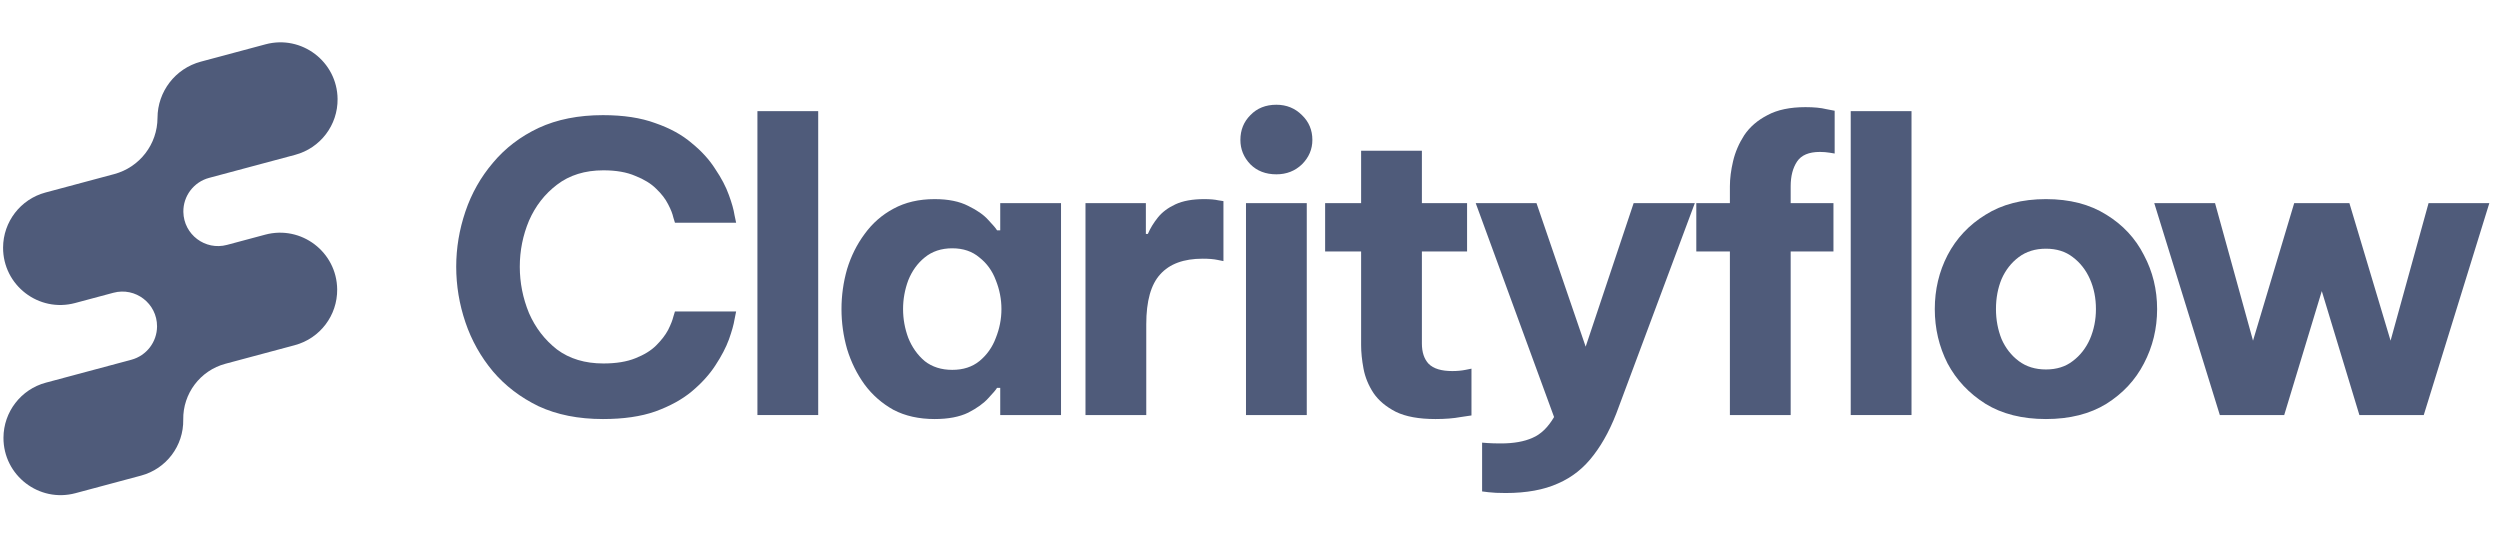 <svg width="501" height="108" viewBox="0 0 501 108" fill="none" xmlns="http://www.w3.org/2000/svg">
<path d="M120.834 83.976C115.919 83.976 111.619 83.121 107.932 81.412C104.3 79.649 101.255 77.325 98.797 74.44C96.34 71.502 94.497 68.216 93.268 64.584C92.039 60.951 91.425 57.238 91.425 53.445C91.425 49.706 92.039 46.019 93.268 42.387C94.497 38.754 96.34 35.495 98.797 32.61C101.255 29.672 104.3 27.348 107.932 25.639C111.619 23.929 115.919 23.074 120.834 23.074C124.948 23.074 128.447 23.608 131.332 24.677C134.27 25.692 136.701 27.028 138.624 28.684C140.6 30.286 142.176 32.023 143.352 33.892C144.58 35.709 145.489 37.445 146.076 39.101C146.664 40.704 147.038 42.039 147.198 43.108C147.412 44.123 147.519 44.63 147.519 44.63H135.258C135.258 44.63 135.151 44.283 134.938 43.589C134.777 42.841 134.43 41.959 133.896 40.944C133.362 39.876 132.56 38.834 131.492 37.819C130.477 36.804 129.088 35.949 127.325 35.255C125.615 34.507 123.478 34.133 120.914 34.133C117.228 34.133 114.129 35.094 111.619 37.018C109.161 38.887 107.291 41.291 106.009 44.23C104.78 47.168 104.166 50.24 104.166 53.445C104.166 56.651 104.78 59.749 106.009 62.741C107.291 65.679 109.161 68.11 111.619 70.033C114.129 71.903 117.228 72.838 120.914 72.838C123.478 72.838 125.615 72.49 127.325 71.796C129.088 71.101 130.477 70.247 131.492 69.231C132.56 68.163 133.362 67.121 133.896 66.106C134.43 65.038 134.777 64.156 134.938 63.462C135.151 62.767 135.258 62.42 135.258 62.42H147.519C147.519 62.42 147.412 62.954 147.198 64.023C147.038 65.038 146.664 66.373 146.076 68.029C145.489 69.632 144.58 71.368 143.352 73.238C142.176 75.055 140.6 76.791 138.624 78.447C136.701 80.05 134.27 81.385 131.332 82.454C128.447 83.469 124.948 83.976 120.834 83.976Z" fill="#4F5B7A"/>
<path d="M151.788 83.175V22.273H163.968V83.175H151.788Z" fill="#4F5B7A"/>
<path d="M187.305 39.903C190.03 39.903 192.273 40.357 194.036 41.265C195.799 42.12 197.135 43.054 198.043 44.069C199.005 45.084 199.592 45.779 199.806 46.153H200.447V40.704H212.628V83.175H200.447V77.726H199.806C199.592 78.1 199.005 78.794 198.043 79.809C197.135 80.824 195.799 81.786 194.036 82.694C192.273 83.549 190.03 83.976 187.305 83.976C184.153 83.976 181.402 83.362 179.051 82.133C176.754 80.851 174.831 79.168 173.282 77.085C171.732 74.948 170.557 72.57 169.756 69.953C169.008 67.335 168.634 64.664 168.634 61.939C168.634 59.215 169.008 56.544 169.756 53.926C170.557 51.308 171.732 48.958 173.282 46.874C174.831 44.737 176.754 43.054 179.051 41.826C181.402 40.544 184.153 39.903 187.305 39.903ZM190.831 49.759C188.641 49.759 186.798 50.373 185.302 51.602C183.859 52.777 182.764 54.3 182.016 56.17C181.322 58.039 180.975 59.963 180.975 61.939C180.975 63.916 181.322 65.839 182.016 67.709C182.764 69.579 183.859 71.128 185.302 72.357C186.798 73.532 188.641 74.12 190.831 74.12C193.021 74.12 194.838 73.532 196.28 72.357C197.776 71.128 198.871 69.579 199.566 67.709C200.314 65.839 200.688 63.916 200.688 61.939C200.688 59.963 200.314 58.039 199.566 56.17C198.871 54.3 197.776 52.777 196.28 51.602C194.838 50.373 193.021 49.759 190.831 49.759Z" fill="#4F5B7A"/>
<path d="M217.532 83.175V40.704H229.632V46.874H230.033C230.514 45.752 231.181 44.657 232.036 43.589C232.891 42.52 234.066 41.639 235.562 40.944C237.058 40.25 238.981 39.903 241.332 39.903C242.507 39.903 243.442 39.983 244.137 40.143C244.831 40.25 245.178 40.303 245.178 40.303V52.323C245.178 52.323 244.778 52.243 243.976 52.083C243.228 51.923 242.24 51.842 241.011 51.842C237.218 51.842 234.387 52.884 232.517 54.968C230.647 56.998 229.712 60.337 229.712 64.984V83.175H217.532Z" fill="#4F5B7A"/>
<path d="M255.787 34.934C253.65 34.934 251.913 34.266 250.578 32.931C249.242 31.542 248.575 29.912 248.575 28.043C248.575 26.066 249.242 24.41 250.578 23.074C251.913 21.685 253.65 20.991 255.787 20.991C257.817 20.991 259.526 21.685 260.915 23.074C262.304 24.41 262.999 26.066 262.999 28.043C262.999 29.912 262.304 31.542 260.915 32.931C259.526 34.266 257.817 34.934 255.787 34.934ZM249.696 83.175V40.704H261.877V83.175H249.696Z" fill="#4F5B7A"/>
<path d="M287.672 83.976C284.36 83.976 281.715 83.495 279.739 82.534C277.762 81.519 276.266 80.263 275.251 78.767C274.236 77.218 273.568 75.589 273.248 73.879C272.927 72.17 272.767 70.594 272.767 69.151V50.4H265.555V40.704H272.767V30.206H284.947V40.704H294.002V50.4H284.947V68.831C284.947 70.594 285.401 71.956 286.31 72.918C287.271 73.879 288.847 74.36 291.037 74.36C291.999 74.36 292.881 74.28 293.682 74.12C294.483 73.959 294.884 73.879 294.884 73.879V83.255C294.884 83.255 294.163 83.362 292.72 83.576C291.278 83.843 289.595 83.976 287.672 83.976Z" fill="#4F5B7A"/>
<path d="M301.741 98.801C300.299 98.801 299.15 98.748 298.295 98.641C297.44 98.534 297.013 98.481 297.013 98.481V88.704C297.013 88.704 297.36 88.731 298.055 88.784C298.803 88.838 299.711 88.864 300.779 88.864C303.344 88.864 305.454 88.49 307.11 87.743C308.766 87.048 310.208 85.659 311.437 83.576L295.731 40.704H307.911L317.768 69.472L327.384 40.704H339.644L324.419 81.492C323.03 85.392 321.347 88.624 319.37 91.188C317.447 93.752 315.07 95.649 312.239 96.878C309.407 98.16 305.908 98.801 301.741 98.801Z" fill="#4F5B7A"/>
<path d="M346.671 83.175V50.4H339.939V40.704H346.671V37.338C346.671 35.789 346.884 34.106 347.312 32.29C347.739 30.473 348.487 28.737 349.555 27.081C350.677 25.425 352.226 24.089 354.203 23.074C356.18 22.006 358.717 21.472 361.816 21.472C363.525 21.472 364.914 21.605 365.983 21.872C367.105 22.086 367.666 22.193 367.666 22.193V30.767C367.666 30.767 367.345 30.714 366.704 30.607C366.063 30.5 365.395 30.447 364.701 30.447C362.51 30.447 360.988 31.088 360.133 32.37C359.278 33.652 358.851 35.308 358.851 37.338V40.704H367.425V50.4H358.851V83.175H346.671Z" fill="#4F5B7A"/>
<path d="M370.885 83.175V22.273H383.066V83.175H370.885Z" fill="#4F5B7A"/>
<path d="M410.009 83.976C405.254 83.976 401.221 82.961 397.909 80.931C394.597 78.848 392.059 76.15 390.296 72.838C388.586 69.472 387.732 65.839 387.732 61.939C387.732 58.039 388.586 54.433 390.296 51.121C392.059 47.756 394.597 45.058 397.909 43.028C401.221 40.944 405.254 39.903 410.009 39.903C414.764 39.903 418.797 40.944 422.109 43.028C425.421 45.058 427.932 47.756 429.642 51.121C431.405 54.433 432.286 58.039 432.286 61.939C432.286 65.839 431.405 69.472 429.642 72.838C427.932 76.15 425.421 78.848 422.109 80.931C418.797 82.961 414.764 83.976 410.009 83.976ZM410.009 74.04C412.146 74.04 413.936 73.479 415.378 72.357C416.874 71.235 418.022 69.766 418.824 67.949C419.625 66.08 420.026 64.076 420.026 61.939C420.026 59.749 419.625 57.746 418.824 55.929C418.022 54.113 416.874 52.644 415.378 51.522C413.936 50.4 412.146 49.839 410.009 49.839C407.872 49.839 406.056 50.4 404.56 51.522C403.064 52.644 401.915 54.113 401.114 55.929C400.366 57.746 399.992 59.749 399.992 61.939C399.992 64.076 400.366 66.08 401.114 67.949C401.915 69.766 403.064 71.235 404.56 72.357C406.056 73.479 407.872 74.04 410.009 74.04Z" fill="#4F5B7A"/>
<path d="M444.854 83.175L431.712 40.704H443.892L451.505 68.27L459.759 40.704H470.818L479.071 68.27L486.684 40.704H498.864L485.722 83.175H472.821L465.288 58.333L457.756 83.175H444.854Z" fill="#4F5B7A"/>
<path fill-rule="evenodd" clip-rule="evenodd" d="M67.651 19.836C67.576 12.347 60.456 6.941 53.221 8.879L40.237 12.358C35.135 13.725 31.581 18.341 31.564 23.623V23.623C31.547 28.905 27.993 33.521 22.891 34.888L9.115 38.58C4.116 39.919 0.635 44.441 0.618 49.616V49.616C0.594 57.169 7.753 62.681 15.049 60.726L22.724 58.67C27.147 57.484 31.487 60.826 31.472 65.405V65.405C31.462 68.542 29.351 71.283 26.321 72.095L9.192 76.685C4.193 78.024 0.712 82.546 0.695 87.721V87.721C0.671 95.274 7.83 100.786 15.126 98.832L28.273 95.309C33.327 93.955 36.81 89.335 36.722 84.104V84.104C36.634 78.873 40.118 74.253 45.172 72.899L59.075 69.173C64.129 67.819 67.624 63.215 67.571 57.984V57.984C67.496 50.495 60.376 45.088 53.141 47.027L45.492 49.076C41.125 50.246 36.821 47.001 36.745 42.48V42.48C36.691 39.292 38.815 36.476 41.895 35.65L59.155 31.026C64.209 29.672 67.704 25.068 67.651 19.836V19.836Z" fill="#4F5B7A"/>
</svg>
